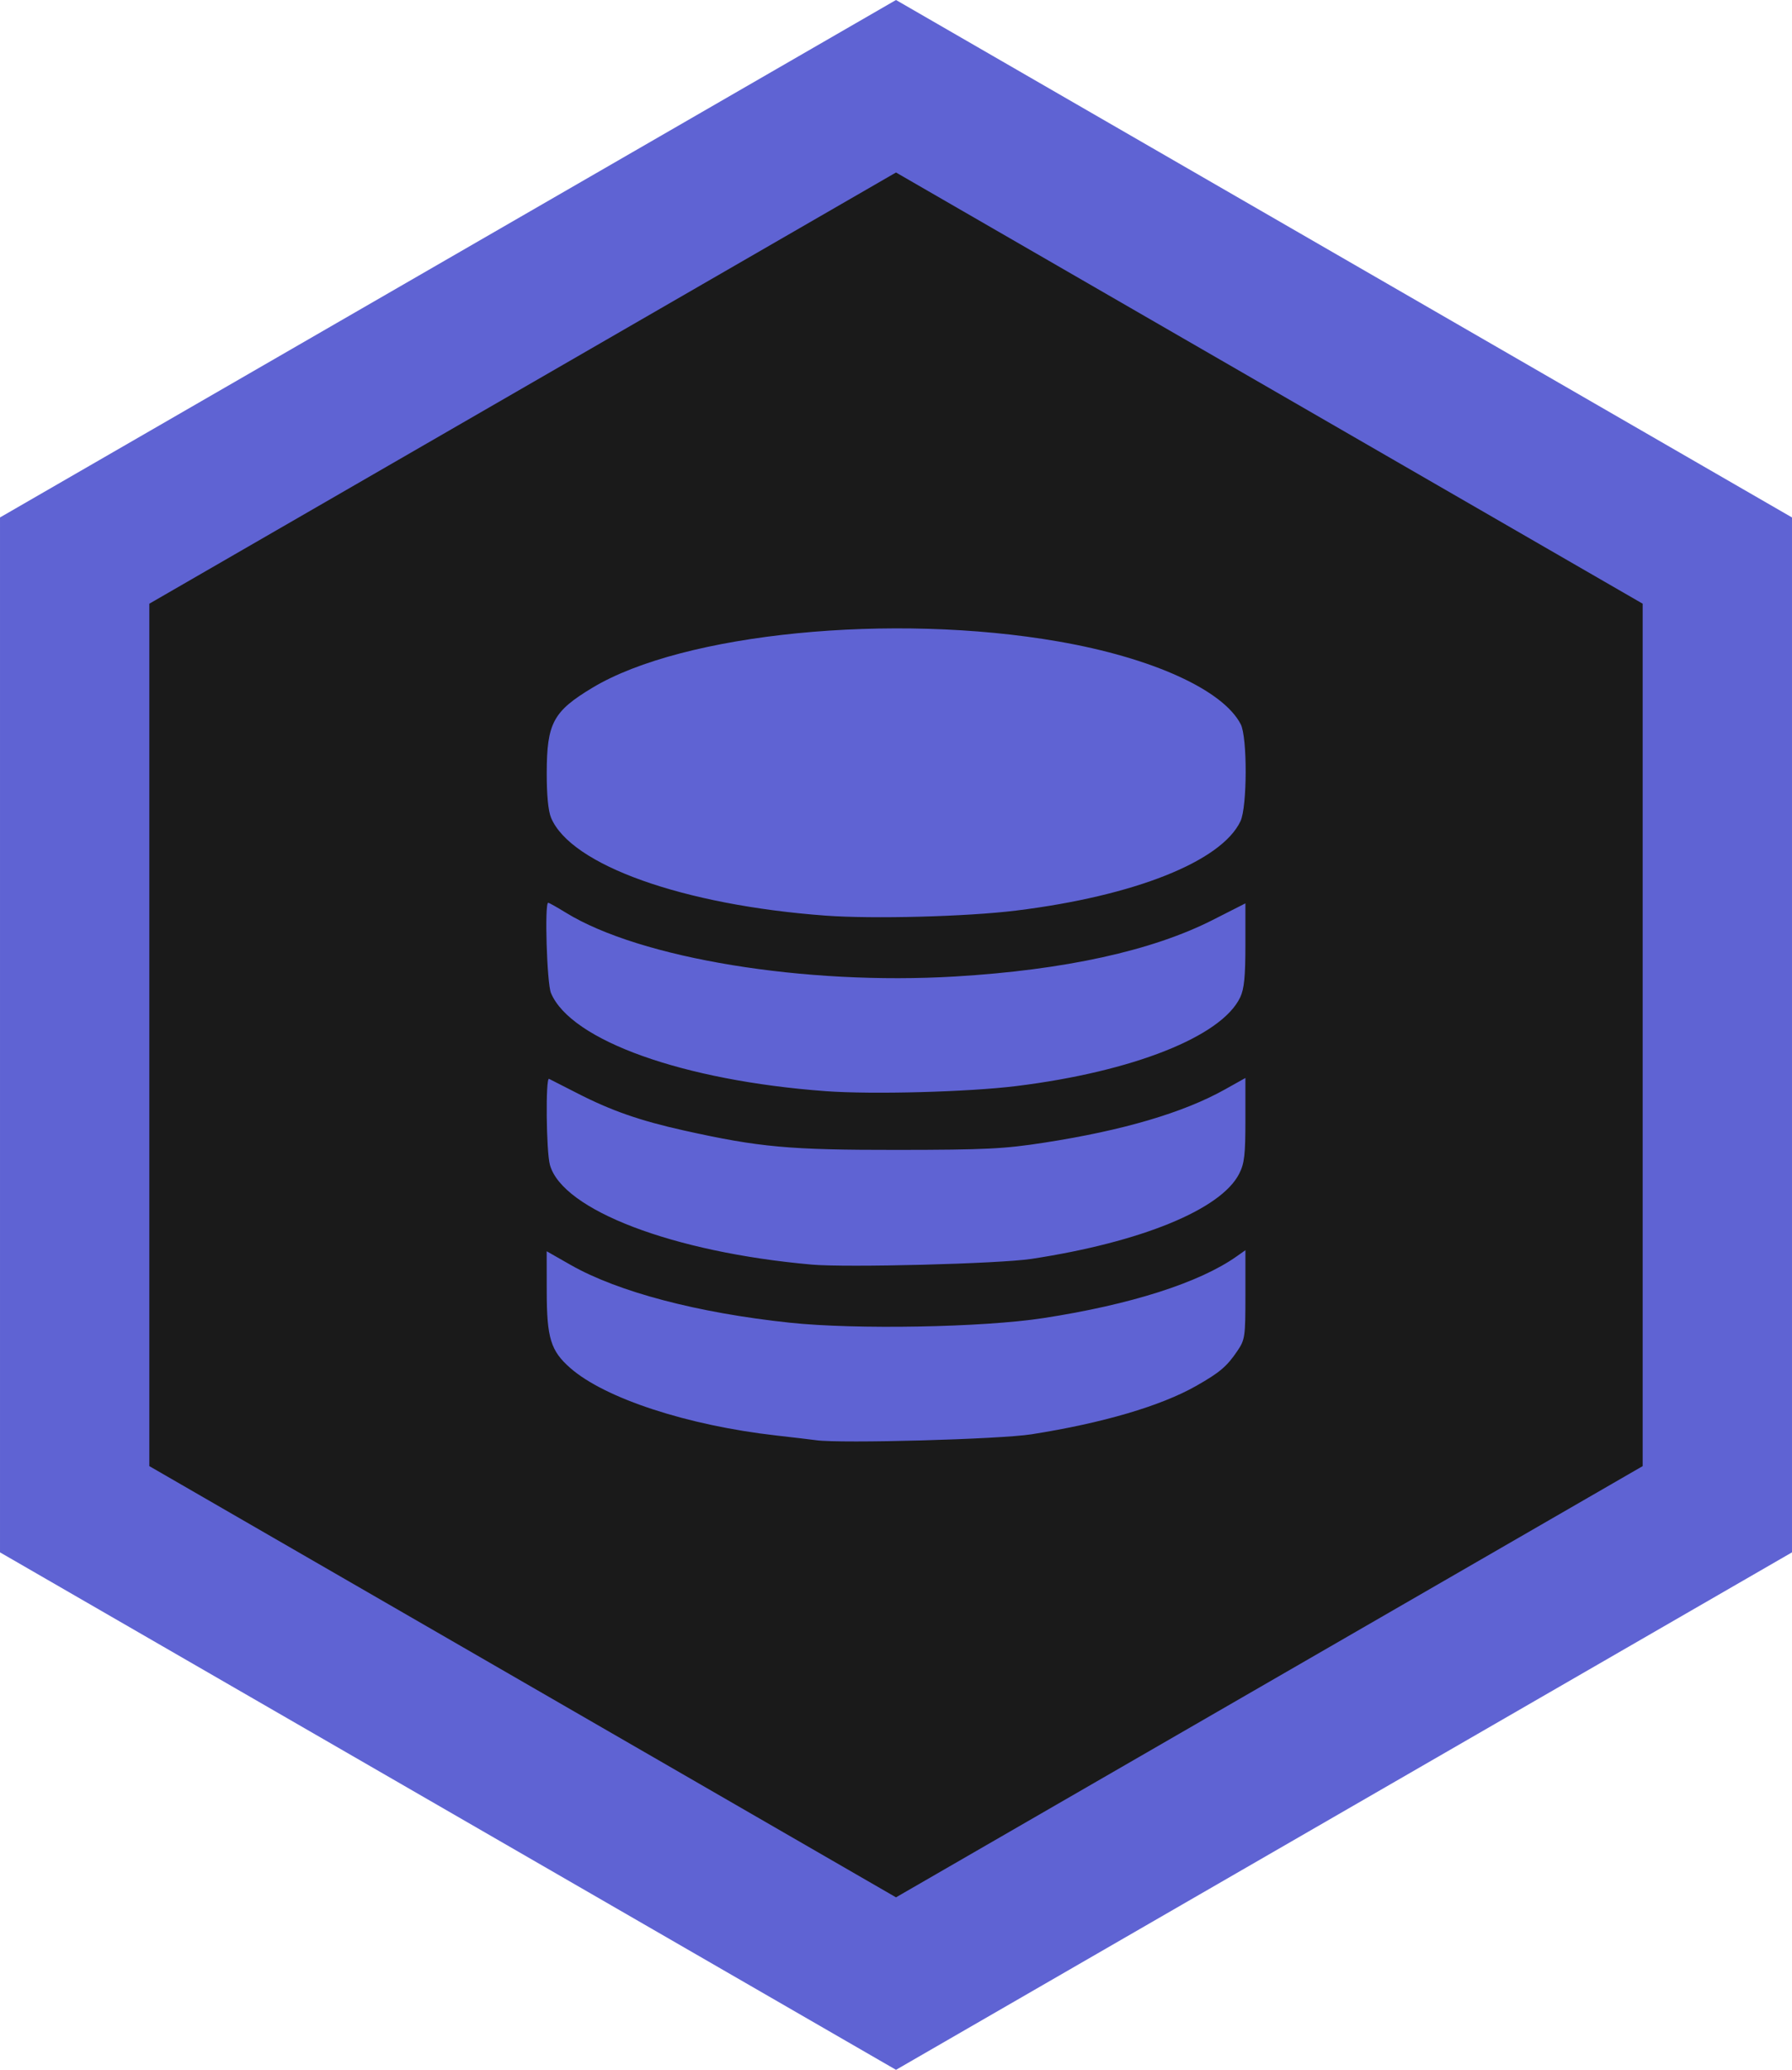 <?xml version="1.0" encoding="UTF-8" standalone="no"?>
<svg
   xmlns:dc="http://purl.org/dc/elements/1.1/"
   xmlns:cc="http://creativecommons.org/ns#"
   xmlns:rdf="http://www.w3.org/1999/02/22-rdf-syntax-ns#"
   xmlns:svg="http://www.w3.org/2000/svg"
   xmlns="http://www.w3.org/2000/svg"
   id="svg7828"
   version="1.1"
   viewBox="0 0 264.583 305.515"
   height="1154.702"
   width="1000">
  <defs
     id="defs7822" />
  <g
     transform="translate(0,8.515)"
     id="layer1">
    <path
       id="path954-13-2-4-8-9-9-1-3-2-4-8"
       d="M 132.292,-8.515 3.7561798e-5,67.863 V 220.62 L 132.292,297 264.583,220.62 V 67.863 Z"
       style="opacity:1;fill:#5f63d3;fill-opacity:1;stroke:none;stroke-width:6.615;stroke-miterlimit:4;stroke-dasharray:none;stroke-opacity:1" />
    <path
       id="path4408-6-0-7-2-2-0-7-4-1-8-9-3-0-0-6-4-2-3-5-6"
       d="M 132.292,16.946 242.534,80.594 V 207.891 L 132.292,271.54 22.048,207.891 V 80.594 Z"
       style="opacity:1;fill:#1a1a1a;fill-opacity:1;stroke:none;stroke-width:0.297;stroke-miterlimit:4;stroke-dasharray:none;stroke-opacity:1" />
    <path
       id="path4626-9-5-5-0-2-3-9"
       d="m 120.519,204.07 c -0.777,-0.106 -3.427,-0.42 -5.888,-0.698 -13.105,-1.48 -25.328,-5.482 -30.435,-9.966 -2.881,-2.529 -3.462,-4.415 -3.473,-11.271 l -0.009,-5.96 3.548,2.022 c 6.98,3.978 18.751,7.08 32.343,8.524 9.765,1.037 28.487,0.698 37.437,-0.678 12.889,-1.981 23.034,-5.218 28.545,-9.109 l 1.295,-0.914 v 6.561 c 0,6.269 -0.056,6.641 -1.21,8.344 -1.541,2.27 -2.598,3.163 -6.092,5.144 -5.208,2.952 -13.808,5.477 -24.261,7.122 -4.704,0.741 -28.08,1.387 -31.798,0.88 z m -0.707,-25.928 c -20.407,-1.811 -36.766,-8.044 -38.619,-14.713 -0.548,-1.973 -0.658,-12.943 -0.128,-12.701 0.195,0.088 2.05,1.033 4.122,2.1 5.019,2.581 9.288,4.074 15.8,5.522 11.151,2.48 15.561,2.88 31.544,2.865 12.99,-0.013 15.691,-0.146 21.67,-1.072 11.621,-1.799 20.518,-4.42 26.656,-7.853 l 3.023,-1.69 v 6.166 c 0,5.197 -0.145,6.451 -0.925,7.979 -2.687,5.266 -14.473,10.092 -30.668,12.558 -4.73,0.72 -27.26,1.303 -32.474,0.841 z m 2.059,-25.599 c -20.993,-1.55 -37.584,-7.48 -40.523,-14.484 -0.603,-1.438 -0.967,-13.323 -0.407,-13.323 0.125,0 1.301,0.66 2.611,1.466 10.977,6.755 35.299,10.738 57.486,9.416 16.156,-0.963 29.06,-3.795 38.012,-8.341 l 4.829,-2.452 v 6.126 c 0,4.686 -0.181,6.507 -0.768,7.744 -2.741,5.776 -15.828,10.965 -33.026,13.094 -7.144,0.884 -21.321,1.264 -28.215,0.755 z m 0,-25.909 c -21.016,-1.554 -37.593,-7.466 -40.509,-14.445 -0.42,-1.004 -0.646,-3.36 -0.64,-6.635 0.019,-7.339 0.946,-9.07 6.762,-12.565 13.393,-8.049 44.227,-11.1 68.837,-6.811 13.821,2.409 24.25,7.147 26.868,12.207 0.992,1.921 0.966,12.202 -0.038,14.317 -2.817,5.934 -15.636,11.034 -33.159,13.192 -7.242,0.892 -21.128,1.257 -28.121,0.74 z"
       style="fill:#5f63d3;fill-opacity:1;stroke-width:0.071" />
  </g>
</svg>
